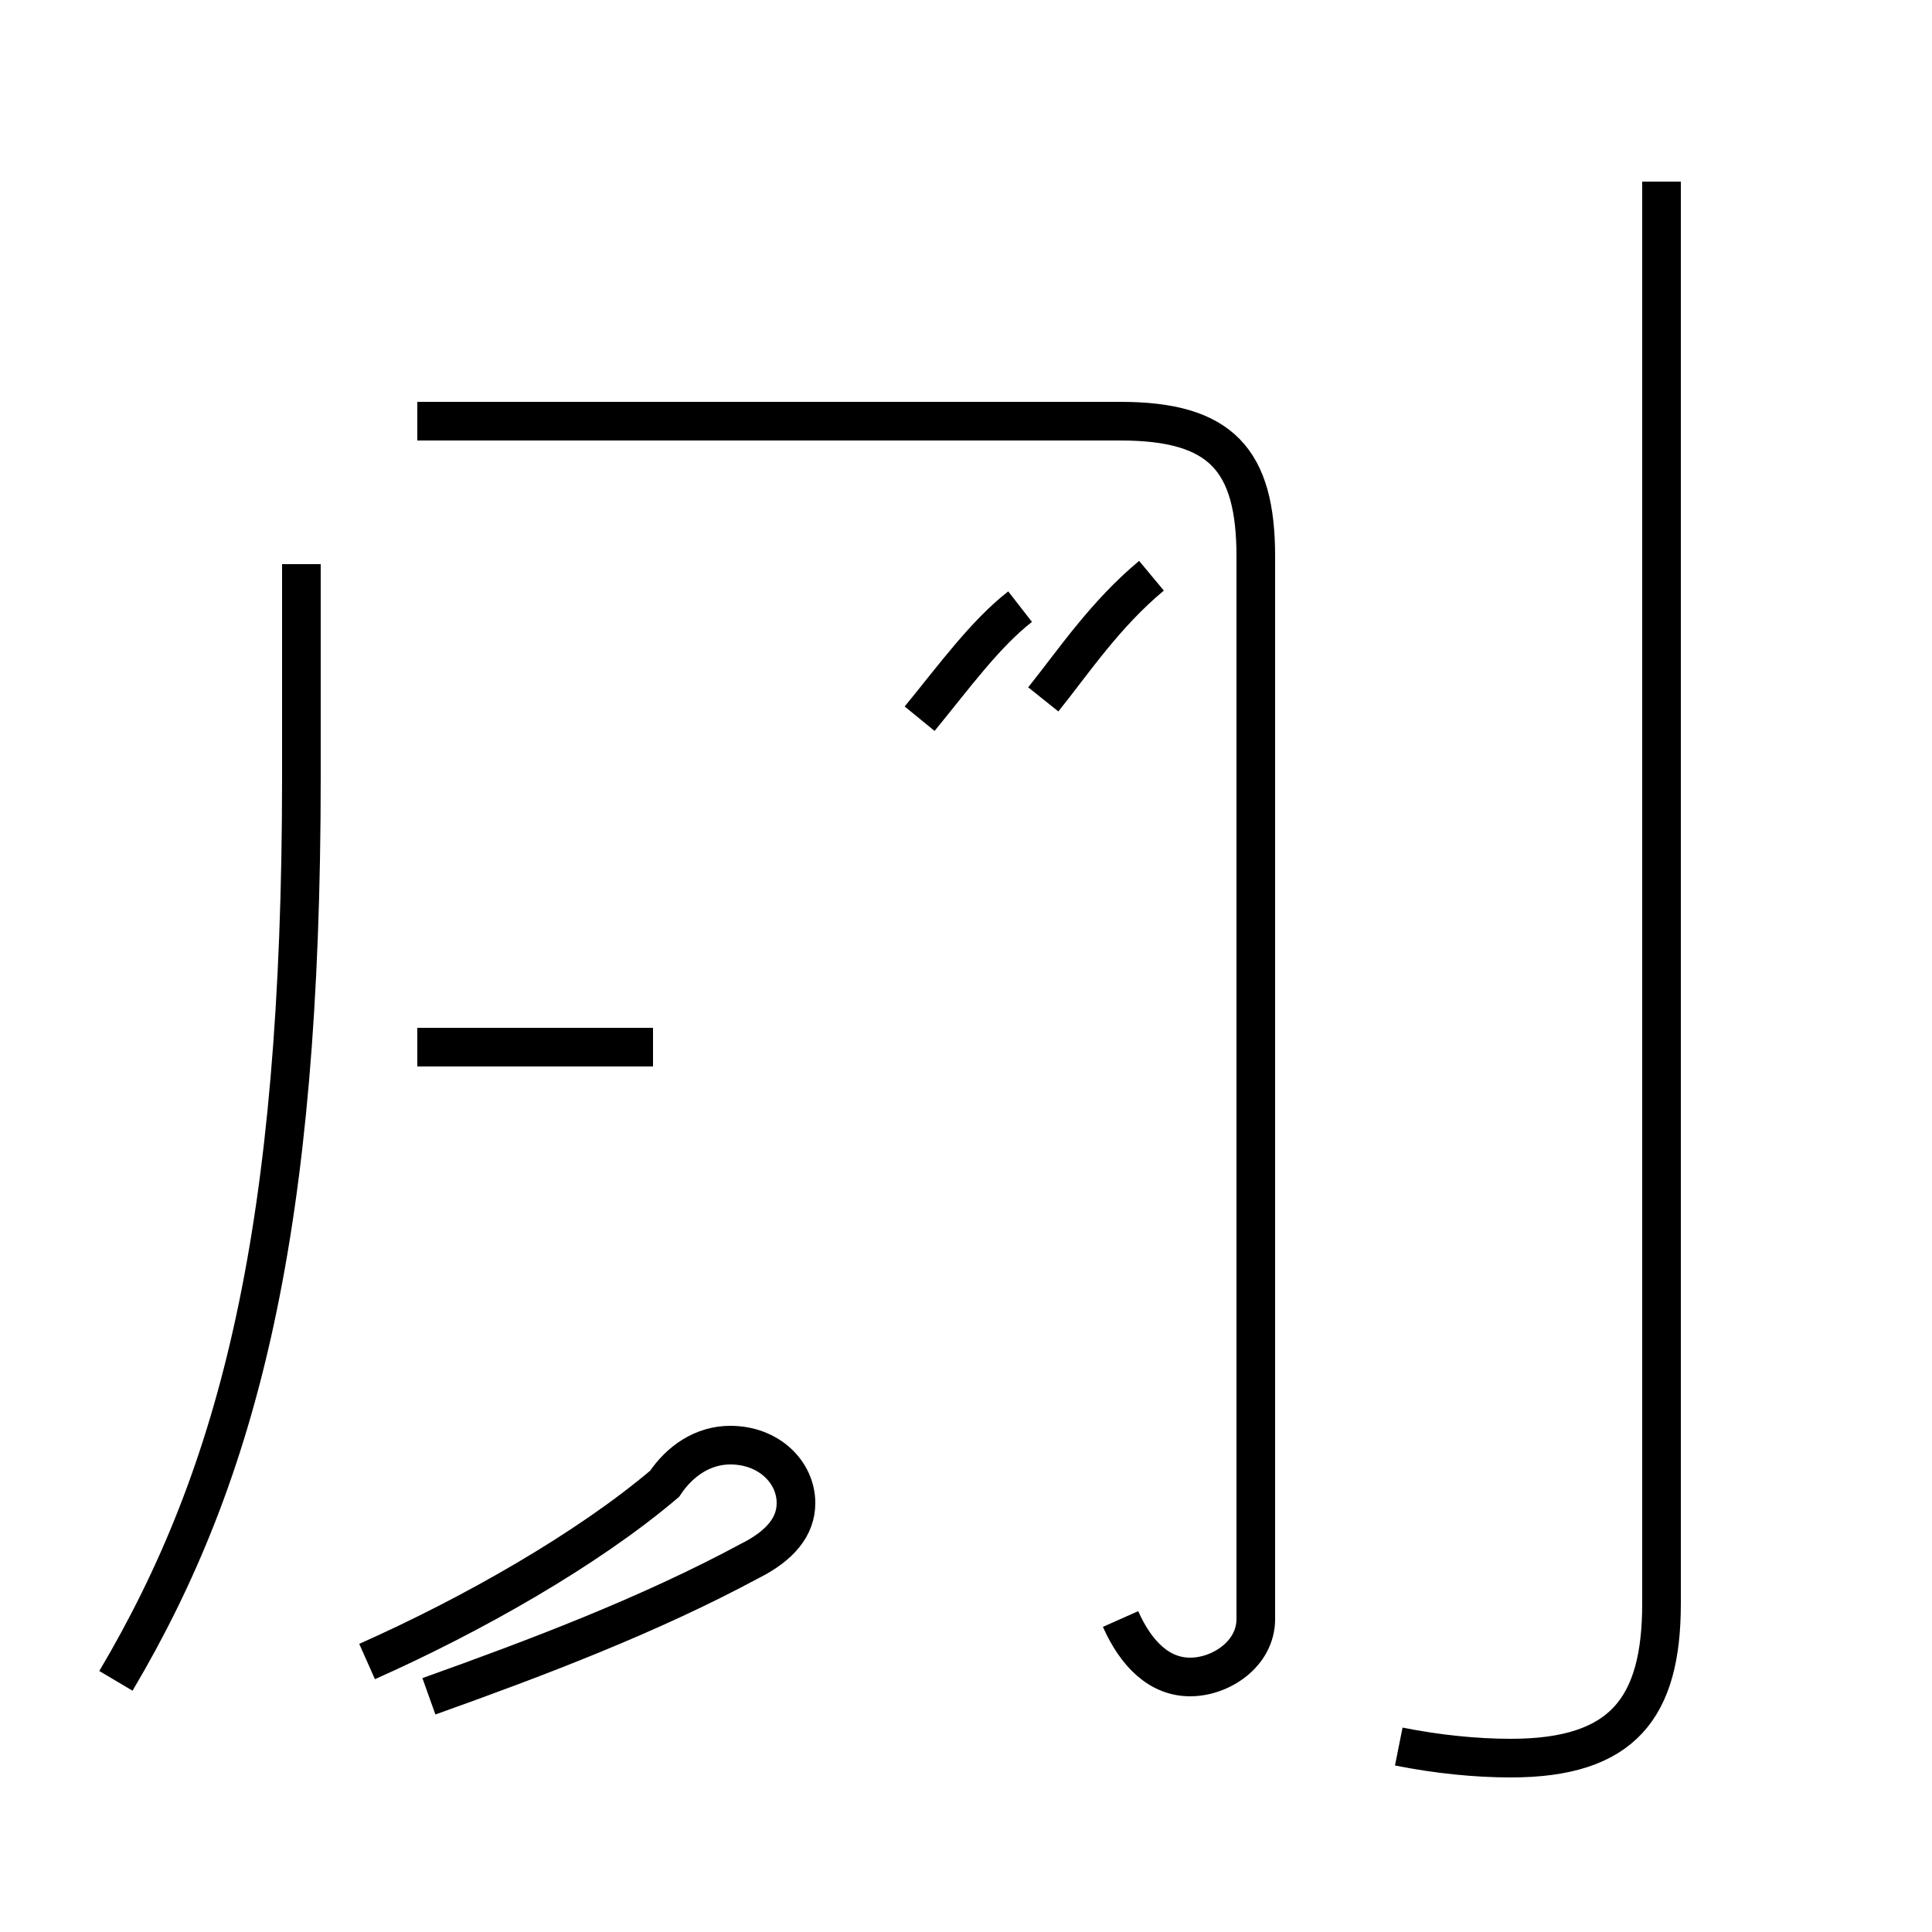 <?xml version='1.0' encoding='utf8'?>
<svg viewBox="0.0 -44.0 50.0 50.0" version="1.1" xmlns="http://www.w3.org/2000/svg">
<rect x="0.0" y="-44.0" width="50.0" height="50.0" fill="#808080" stroke="none"/>
<rect x="-1000" y="-1000" width="2000" height="2000" stroke="white" fill="white"/>
<g style="fill:none; stroke:#000000;  stroke-width:1">
<path d="M 11.1 0.1 C 13.9 1.1 16.8 2.2 19.4 3.6 C 20.2 4.0 20.6 4.5 20.6 5.1 C 20.6 5.9 19.9 6.6 18.9 6.6 C 18.2 6.6 17.6 6.2 17.2 5.6 C 15.2 3.9 12.2 2.2 9.5 1.0 M 16.9 16.9 L 10.8 16.9 M 29.0 2.1 C 29.4 1.2 30.0 0.6 30.8 0.6 C 31.6 0.6 32.5 1.2 32.5 2.1 L 32.5 29.6 C 32.5 32.1 31.6 33.1 29.0 33.1 L 10.8 33.1 M 3.0 0.5 C 6.2 5.9 7.8 12.2 7.8 23.9 L 7.8 29.4 M 27.0 25.9 C 27.8 26.9 28.6 28.1 29.8 29.1 M 23.8 25.4 C 24.7 26.5 25.5 27.6 26.4 28.3 M 36.2 -1.2 C 37.2 -1.4 38.2 -1.5 39.1 -1.5 C 42.0 -1.5 43.0 -0.2 43.0 2.5 L 43.0 39.3 M 36.2 9.0 " transform="scale(1, -1)" />
</g>
</svg>